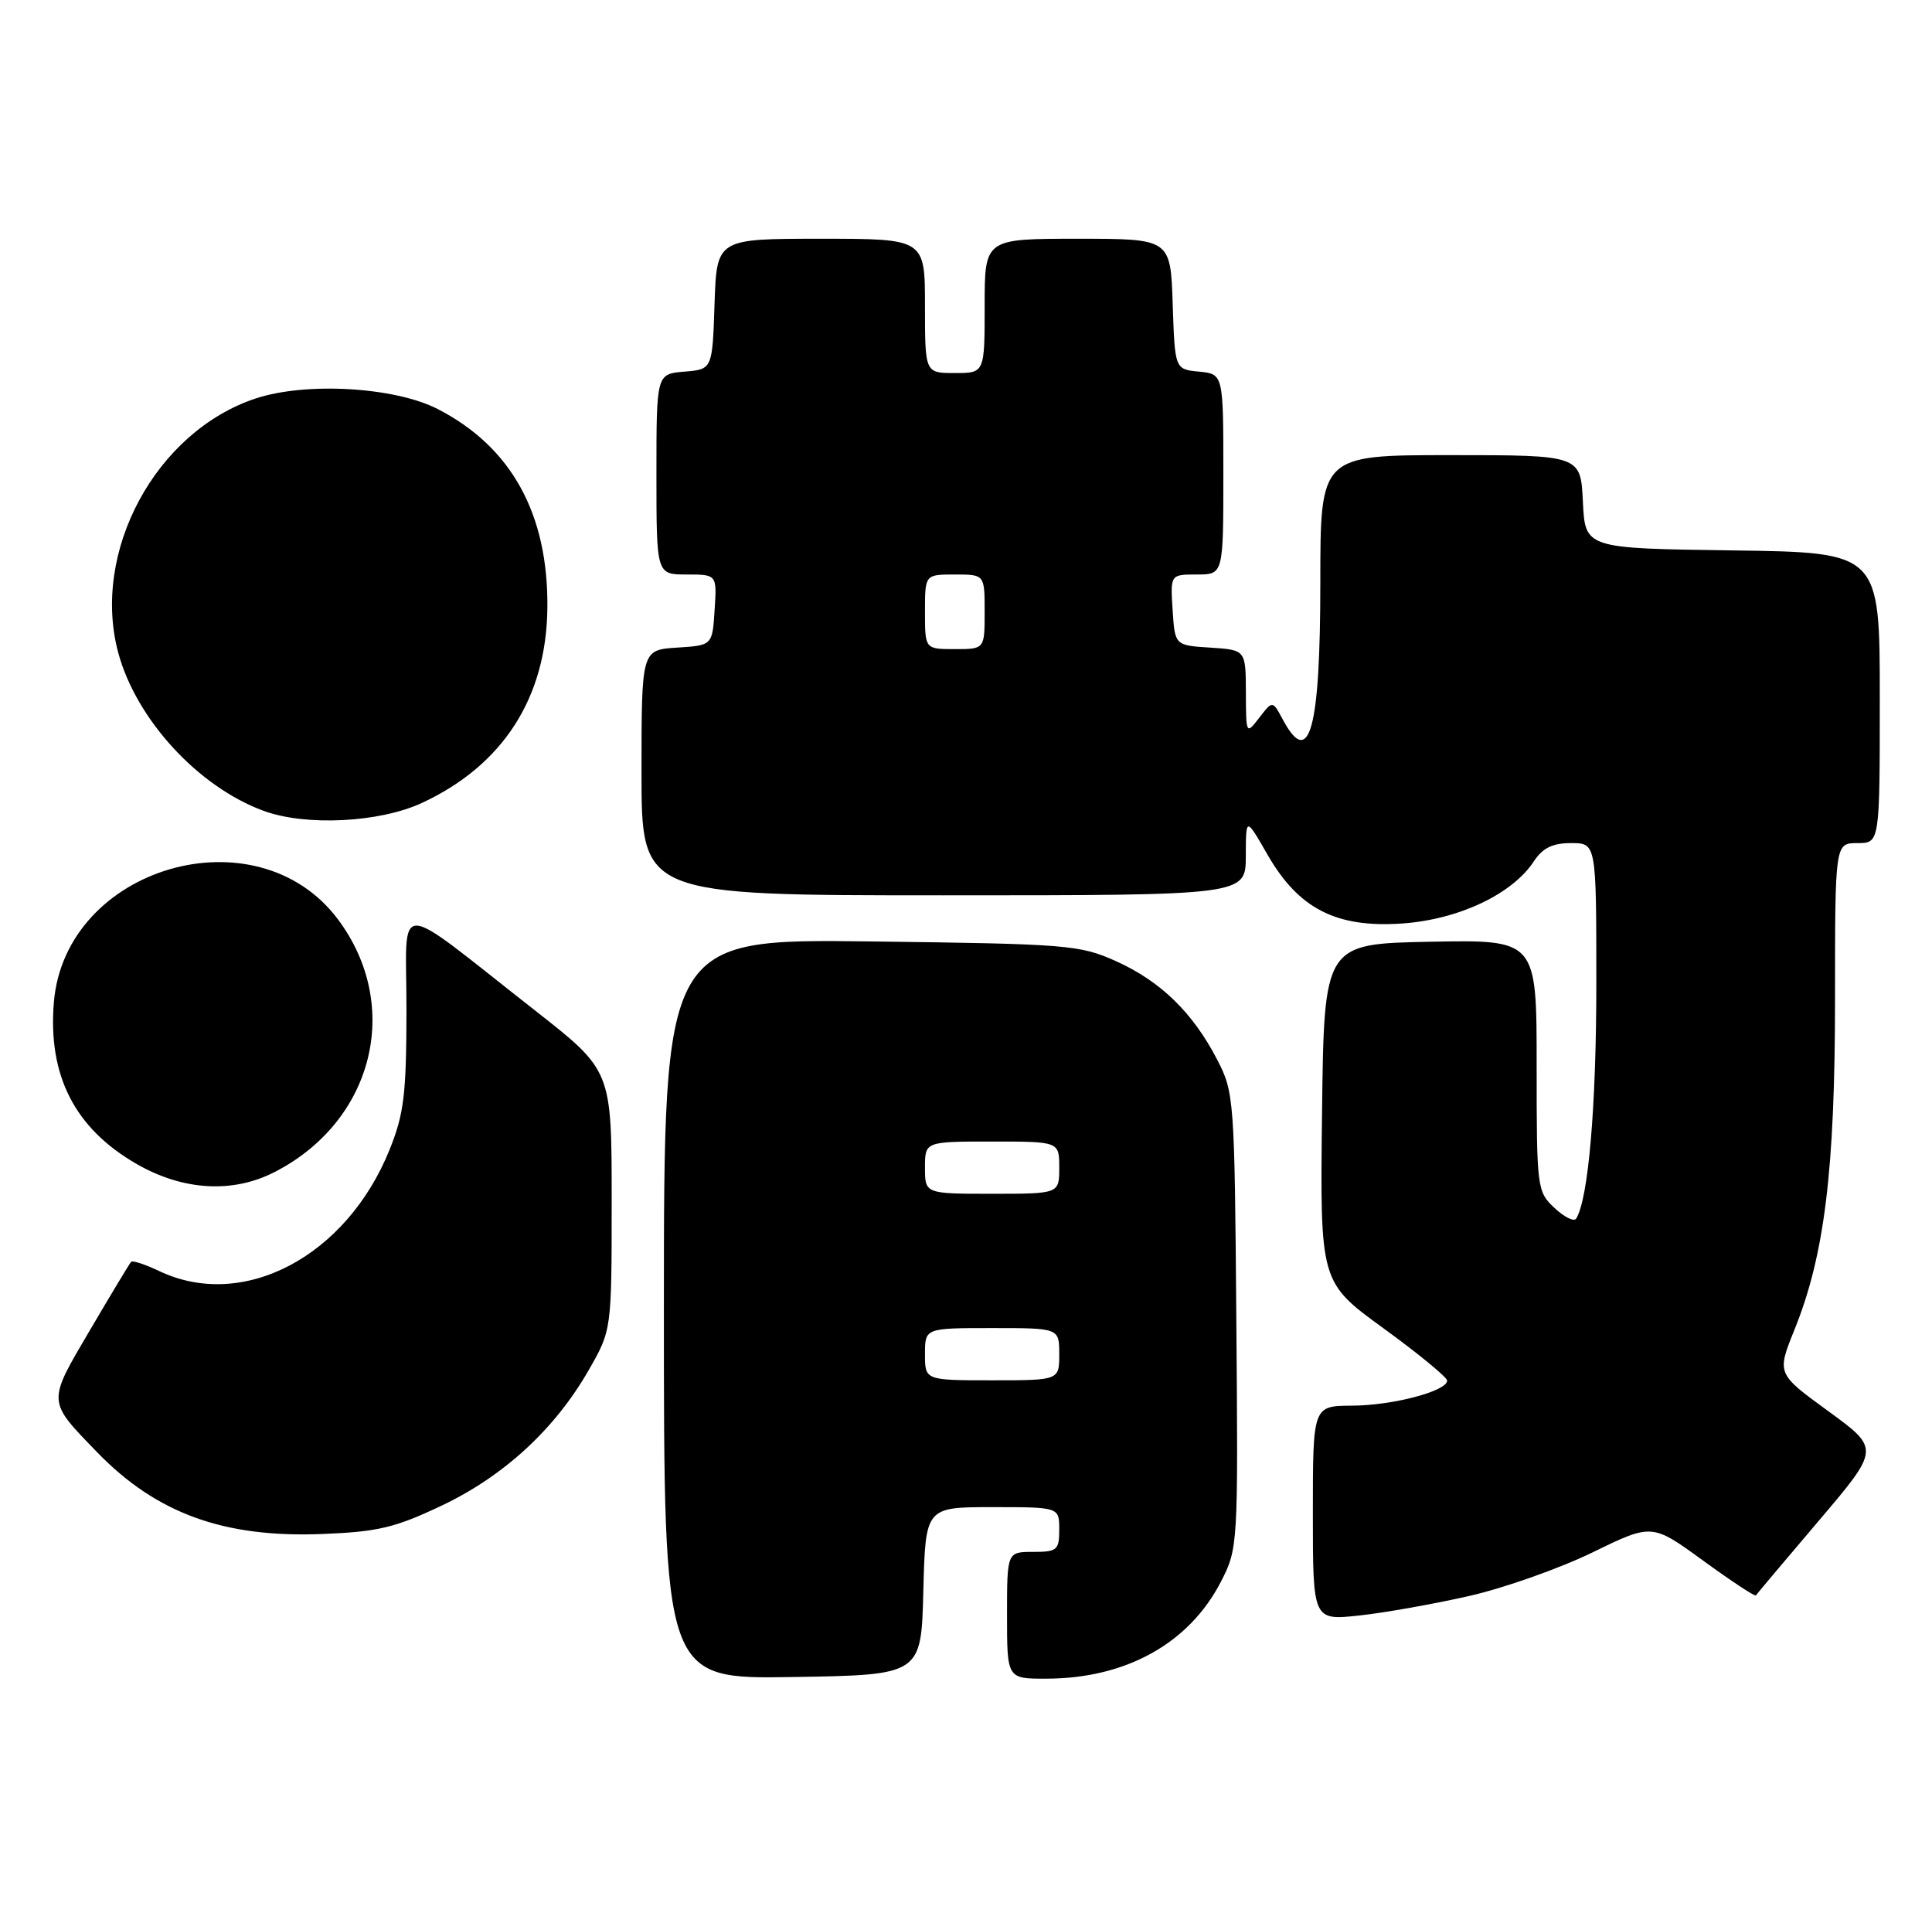 <?xml version="1.0" encoding="UTF-8" standalone="no"?>
<!DOCTYPE svg PUBLIC "-//W3C//DTD SVG 1.1//EN" "http://www.w3.org/Graphics/SVG/1.1/DTD/svg11.dtd" >
<svg xmlns="http://www.w3.org/2000/svg" xmlns:xlink="http://www.w3.org/1999/xlink" version="1.1" viewBox="0 0 259 256">
 <g >
 <path fill="currentColor"
d=" M 123.78 213.25 C 124.07 202.00 124.07 202.00 133.03 202.00 C 142.00 202.00 142.00 202.00 142.00 205.00 C 142.00 207.76 141.72 208.00 138.50 208.00 C 135.00 208.00 135.00 208.00 135.00 216.50 C 135.00 225.00 135.00 225.00 140.25 224.99 C 150.92 224.98 159.40 220.28 163.67 212.00 C 165.96 207.55 165.99 207.17 165.74 177.00 C 165.51 147.22 165.44 146.39 163.16 142.00 C 159.89 135.70 155.59 131.52 149.62 128.83 C 144.75 126.64 143.17 126.51 116.75 126.18 C 89.00 125.84 89.00 125.84 89.00 175.44 C 89.00 225.05 89.00 225.05 106.25 224.77 C 123.50 224.50 123.50 224.50 123.78 213.25 Z  M 197.03 213.89 C 201.72 212.82 209.13 210.19 213.51 208.06 C 221.46 204.18 221.46 204.18 228.32 209.17 C 232.09 211.91 235.27 214.01 235.39 213.83 C 235.51 213.65 239.29 209.15 243.81 203.84 C 252.02 194.18 252.02 194.18 245.10 189.14 C 238.19 184.11 238.19 184.11 240.55 178.25 C 244.60 168.25 246.00 156.80 246.00 133.87 C 246.00 113.00 246.00 113.00 249.00 113.00 C 252.00 113.00 252.00 113.00 252.00 93.52 C 252.00 74.04 252.00 74.04 232.25 73.77 C 212.50 73.50 212.50 73.50 212.20 67.25 C 211.90 61.00 211.90 61.00 194.45 61.00 C 177.00 61.00 177.00 61.00 177.00 78.07 C 177.00 97.79 175.54 103.12 171.97 96.44 C 170.60 93.88 170.60 93.88 168.82 96.19 C 167.06 98.48 167.04 98.46 167.02 92.80 C 167.00 87.11 167.00 87.11 162.25 86.80 C 157.50 86.50 157.50 86.50 157.20 81.75 C 156.89 77.00 156.89 77.00 160.45 77.00 C 164.00 77.00 164.00 77.00 164.00 63.56 C 164.00 50.13 164.00 50.13 160.75 49.81 C 157.50 49.50 157.50 49.50 157.21 40.75 C 156.92 32.00 156.92 32.00 144.46 32.00 C 132.00 32.00 132.00 32.00 132.00 41.00 C 132.00 50.00 132.00 50.00 128.00 50.00 C 124.00 50.00 124.00 50.00 124.00 41.00 C 124.00 32.00 124.00 32.00 110.04 32.00 C 96.08 32.00 96.08 32.00 95.79 40.75 C 95.50 49.50 95.50 49.50 91.75 49.81 C 88.00 50.12 88.00 50.12 88.00 63.56 C 88.00 77.00 88.00 77.00 92.05 77.00 C 96.11 77.00 96.11 77.00 95.80 81.75 C 95.50 86.50 95.50 86.50 90.75 86.80 C 86.00 87.11 86.00 87.11 86.00 103.55 C 86.00 120.00 86.00 120.00 126.50 120.00 C 167.00 120.00 167.00 120.00 167.01 114.75 C 167.02 109.50 167.02 109.50 169.89 114.50 C 174.09 121.82 179.15 124.40 188.04 123.77 C 195.57 123.23 202.75 119.83 205.62 115.45 C 206.81 113.65 208.12 113.00 210.62 113.00 C 214.00 113.00 214.00 113.00 214.00 131.82 C 214.00 148.28 212.94 160.67 211.30 163.33 C 211.02 163.78 209.71 163.14 208.39 161.90 C 206.05 159.70 206.00 159.28 206.00 142.80 C 206.00 125.95 206.00 125.95 191.75 126.22 C 177.50 126.50 177.50 126.50 177.23 149.18 C 176.96 171.85 176.96 171.85 185.48 178.04 C 190.17 181.45 194.00 184.60 194.00 185.04 C 194.00 186.45 186.69 188.38 181.25 188.40 C 176.00 188.43 176.00 188.43 176.00 202.81 C 176.00 217.20 176.00 217.20 182.25 216.52 C 185.69 216.15 192.34 214.96 197.03 213.89 Z  M 59.22 201.79 C 67.57 197.83 74.41 191.52 78.93 183.62 C 82.00 178.26 82.00 178.26 82.00 160.87 C 82.00 143.49 82.00 143.49 71.80 135.49 C 52.35 120.26 54.50 120.28 54.49 135.35 C 54.48 146.65 54.16 149.29 52.23 154.08 C 46.46 168.40 32.62 175.71 21.37 170.37 C 19.48 169.47 17.77 168.91 17.58 169.12 C 17.38 169.33 14.90 173.44 12.07 178.26 C 6.31 188.05 6.28 187.68 13.03 194.65 C 20.99 202.85 30.01 206.13 43.22 205.60 C 50.67 205.31 52.98 204.75 59.22 201.79 Z  M 36.79 157.10 C 50.07 150.31 53.97 134.83 45.32 123.24 C 34.43 108.66 8.73 116.16 7.22 134.35 C 6.41 144.18 10.04 151.26 18.34 156.02 C 24.55 159.58 31.18 159.97 36.79 157.10 Z  M 56.60 107.60 C 67.43 102.56 73.25 93.51 73.38 81.51 C 73.52 68.90 68.57 59.91 58.69 54.83 C 52.92 51.86 41.02 51.17 34.26 53.41 C 20.88 57.86 12.19 73.96 15.86 87.52 C 18.28 96.43 26.56 105.45 35.32 108.67 C 40.97 110.76 50.90 110.26 56.60 107.60 Z  M 124.00 181.50 C 124.00 178.00 124.00 178.00 133.00 178.00 C 142.00 178.00 142.00 178.00 142.00 181.50 C 142.00 185.00 142.00 185.00 133.00 185.00 C 124.00 185.00 124.00 185.00 124.00 181.50 Z  M 124.00 156.50 C 124.00 153.00 124.00 153.00 133.00 153.00 C 142.00 153.00 142.00 153.00 142.00 156.50 C 142.00 160.00 142.00 160.00 133.00 160.00 C 124.00 160.00 124.00 160.00 124.00 156.50 Z  M 124.00 82.00 C 124.00 77.00 124.00 77.00 128.00 77.00 C 132.00 77.00 132.00 77.00 132.00 82.00 C 132.00 87.00 132.00 87.00 128.00 87.00 C 124.00 87.00 124.00 87.00 124.00 82.00 Z "/>
</g>
</svg>